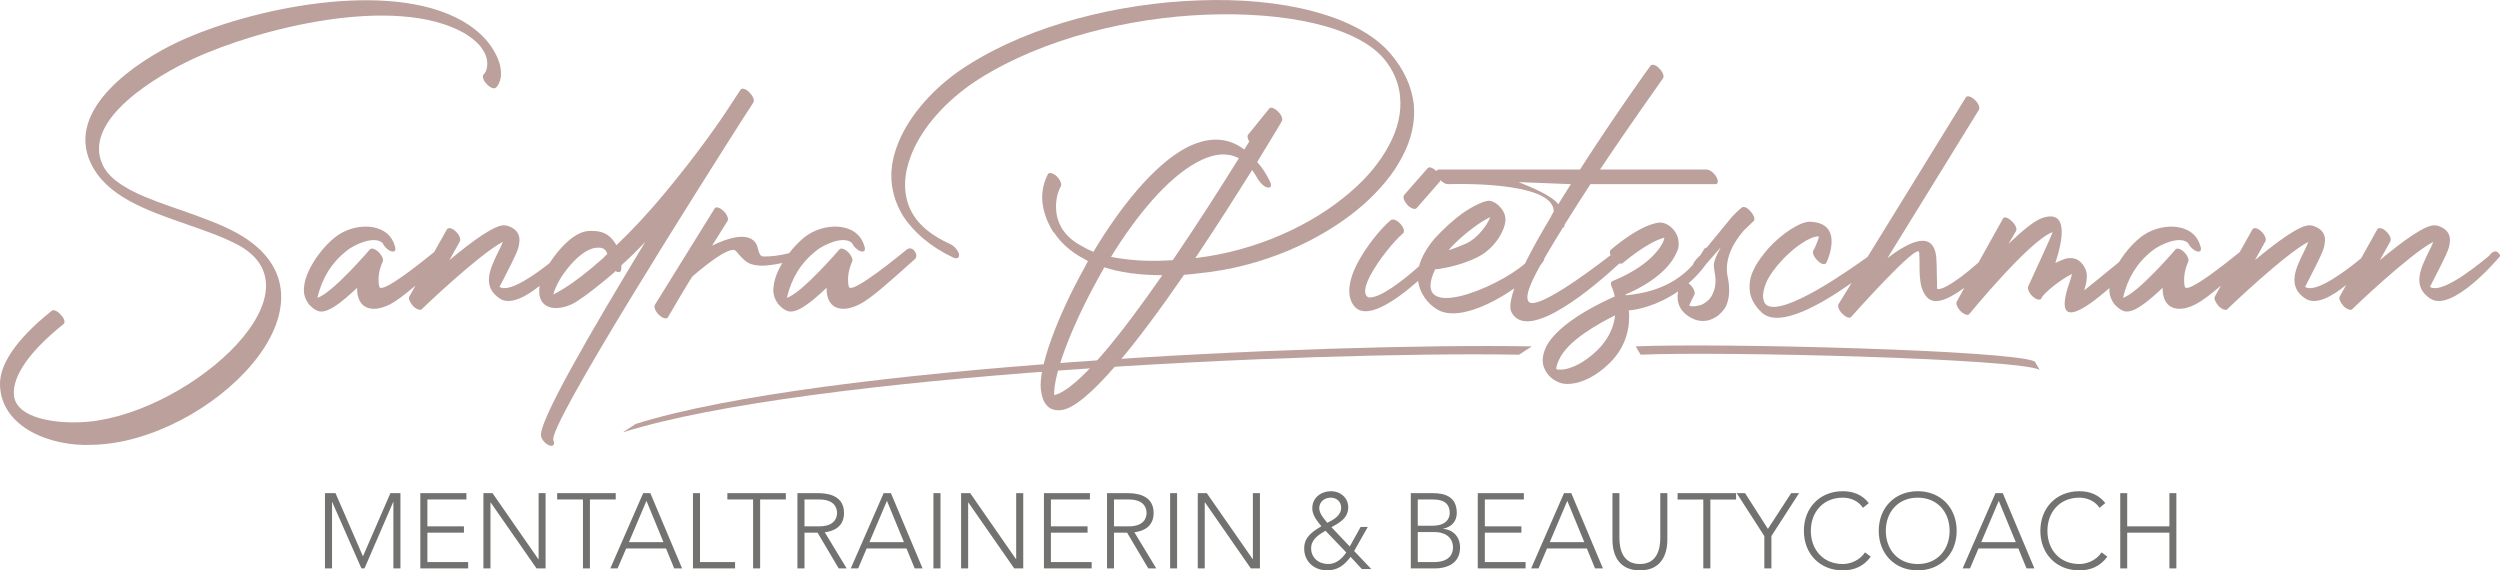 <?xml version="1.0" encoding="UTF-8"?>
<!DOCTYPE svg PUBLIC "-//W3C//DTD SVG 1.1//EN" "http://www.w3.org/Graphics/SVG/1.1/DTD/svg11.dtd">
<!-- Creator: CorelDRAW X7 -->
<svg xmlns="http://www.w3.org/2000/svg" xml:space="preserve" width="248.068mm" height="56.597mm" version="1.1" style="shape-rendering:geometricPrecision; text-rendering:geometricPrecision; image-rendering:optimizeQuality; fill-rule:evenodd; clip-rule:evenodd"
viewBox="0 0 24410 5569"
 xmlns:xlink="http://www.w3.org/1999/xlink">
 <defs>
  <style type="text/css">
   <![CDATA[
    .fil2 {fill:none}
    .fil1 {fill:#727271}
    .fil0 {fill:#BBA09B}
   ]]>
  </style>
 </defs>
 <g id="Ebene_x0020_1">
  <path class="fil0" d="M23212 2239c13,-21 53,-13 86,20 37,33 53,77 41,98l-102 183c220,-183 461,-363 550,-338l8 0c123,37 143,114 115,216 -13,45 -41,98 -70,159 -53,106 -114,224 -114,224 131,86 571,-301 575,-301 12,-17 57,-70 90,-33 37,33 12,41 -4,61 0,0 -445,526 -657,388 -183,-119 -94,-298 -16,-457 16,-33 33,-65 45,-98 -233,122 -775,640 -791,657 -13,16 -49,4 -82,-25 -33,-37 -53,-77 -41,-98l63 -113c-135,111 -294,201 -397,134 -184,-119 -94,-298 -16,-457 16,-33 32,-65 44,-98 -232,122 -774,640 -791,657 -12,16 -49,4 -81,-25 -33,-37 -53,-77 -41,-98l59 -106c-103,88 -181,147 -243,180 -187,97 -330,40 -326,-159 -147,138 -297,265 -387,224 -33,-12 -57,-37 -82,-61 -38,-50 -55,-104 -50,-161 -260,228 -569,433 -378,-92 4,-16 8,-29 12,-45l-16 8c-110,57 -253,175 -281,224l0 4c-13,25 -49,17 -86,-16 -37,-32 -53,-77 -45,-98 0,-4 249,-534 237,-530 -221,78 -808,795 -812,799 -12,17 -49,5 -81,-24 -33,-33 -54,-78 -41,-98l74 -134c-190,138 -300,160 -364,93 -98,-106 -65,-297 -77,-440 -13,-102 -661,628 -665,632 -12,16 -49,4 -82,-29 -36,-32 -53,-77 -40,-97l127 -207c-284,201 -701,447 -874,292 -89,-81 -126,-171 -122,-261 0,-65 20,-126 53,-187 33,-62 78,-119 126,-176 135,-151 319,-269 412,-265 347,12 159,400 159,400 -12,24 -49,16 -81,-16 -37,-33 -57,-78 -49,-98 4,0 69,-143 53,-143 -78,-4 -245,106 -371,249 -49,53 -90,110 -123,167 -28,53 -44,110 -48,159 0,37 8,69 28,90 157,138 870,-377 993,-465l960 -1558c13,-20 53,-8 86,24 37,33 53,78 41,98l-893 1448c224,-171 452,-273 477,-4 4,37 8,302 8,302 15,18 122,-7 404,-255l240 -430c9,-21 49,-9 82,24 37,33 57,73 45,98l-74 126c127,-122 249,-224 327,-252 252,-86 212,191 130,440 12,-8 29,-16 41,-20 37,-17 69,-29 98,-29 65,-4 118,29 155,106 20,45 20,114 -12,208 -3,6 210,-169 340,-275 54,-88 127,-175 206,-239 184,-151 518,-159 587,78 17,40 4,65 -28,57 -33,-8 -74,-45 -90,-82 -82,-77 -281,17 -355,78 -151,122 -236,269 -281,456 143,-40 514,-473 514,-473 16,-16 53,-4 89,33 29,33 45,69 33,90 -8,20 -57,126 -33,240 15,88 442,-260 537,-336l124 -222c12,-21 53,-13 86,20 36,33 53,77 40,98l-102 183c221,-183 461,-363 551,-338l8 0c122,37 143,114 114,216 -12,45 -40,98 -69,159 -53,106 -114,224 -114,224 111,73 447,-197 547,-279l158 -283z"/>
  <path class="fil0" d="M16530 2585c8,-35 58,-80 74,-95 9,-14 18,-29 26,-43 9,-15 17,-31 33,-28l249 -303c53,-57 94,-89 94,-89 16,-17 57,0 85,36 33,33 49,78 33,94l-98 94c-86,98 -200,273 -155,461 24,118 12,212 -20,281 -21,37 -49,65 -78,90 -28,20 -61,36 -94,45 -57,12 -114,4 -159,-21 -141,-72 -150,-184 -135,-262 -204,141 -406,182 -481,185 13,142 -12,342 -187,514 -131,130 -273,195 -379,203 -49,5 -94,0 -131,-20 -61,-28 -110,-77 -134,-147 -17,-49 -13,-114 20,-187 118,-249 579,-457 673,-498 -8,-49 -25,-81 -29,-94 -12,-24 -12,-49 8,-57 290,-118 441,-269 494,-383 4,-16 12,-29 12,-41 -179,49 -404,249 -408,249 -7,7 -18,7 -31,3 -226,209 -888,782 -1053,478 -24,-43 -11,-125 27,-235 -241,169 -565,312 -745,211 -105,-59 -179,-166 -195,-283 -216,190 -530,416 -641,221 -57,-101 -29,-240 41,-379 89,-175 240,-359 334,-436 20,-16 61,0 94,37 32,36 45,77 24,93 -89,78 -236,253 -326,425 -57,114 -53,179 -12,199 111,17 349,-173 495,-303 25,-94 83,-190 157,-276 82,-89 176,-175 265,-240 119,-82 229,-131 274,-123 36,8 69,29 97,61 41,45 58,98 49,147 -4,37 -20,74 -40,114 -45,86 -127,176 -225,225 -191,98 -408,122 -420,122 -247,531 602,186 878,-57 69,-139 157,-297 256,-461 -4,0 24,-45 24,-45 9,-310 -1035,-269 -1035,-269 -20,0 -48,-16 -70,-39 -1,4 -2,8 -4,11l-228 261c-16,20 -57,4 -90,-29 -33,-37 -49,-77 -33,-98l229 -261c16,-20 51,-4 87,27 4,-9 11,-15 23,-15l1378 0c343,-534 685,-1011 690,-1015 12,-16 53,-8 85,29 33,32 49,77 37,93 0,4 -298,416 -616,893l1040 0c29,0 73,33 94,70 24,41 20,73 -8,73l-1220 0c-85,131 -171,265 -253,396l0 4c0,16 -8,24 -16,24 -69,113 -130,212 -180,299 0,7 -3,15 -7,23 -9,15 -20,31 -34,48 -101,182 -146,296 -117,348 58,109 584,-278 804,-449 -10,-22 -10,-42 3,-53 0,0 249,-220 445,-261 53,-12 106,5 151,49 40,41 65,90 65,143 4,33 -4,69 -25,106 -53,122 -204,277 -493,400l4 8c137,-14 436,-52 654,-298zm-43 181c4,3 8,7 13,11 37,33 53,77 45,98 0,4 -57,106 -49,110 16,8 49,8 81,0 29,-4 57,-16 82,-37 24,-16 49,-45 61,-73 29,-57 41,-131 20,-224 0,-54 -36,-58 62,-237l-139 159c-55,76 -115,140 -176,193zm-888 651c114,-114 159,-232 171,-338 -163,81 -461,244 -547,432 -20,41 -28,73 -28,94 16,4 33,4 53,4 98,-8 224,-69 351,-192zm-384 -1423c41,-65 82,-131 123,-196l-510 -20c122,49 322,130 387,216zm-1072 449c57,-17 118,-41 183,-70 86,-45 159,-130 204,-208 8,-16 12,-28 21,-45 -45,21 -98,53 -159,98 -82,61 -176,139 -249,225z"/>
  <path class="fil0" d="M11349 2687c-228,0 -416,-28 -567,-77 -20,41 -44,77 -65,118 -257,465 -432,926 -424,1130 228,-53 648,-584 1056,-1171zm-501 -179c159,32 359,49 603,32 241,-354 473,-717 645,-995 -123,-65 -266,-40 -412,41 -286,155 -588,518 -836,922zm1350 -1126c-17,-28 -21,-53 -13,-65l208 -257c12,-20 53,-4 86,29 33,32 49,73 37,93 0,4 -94,159 -241,400 45,49 86,110 122,184 21,40 17,69 -16,65 -29,0 -69,-37 -94,-74 -20,-36 -41,-69 -61,-97 -151,240 -347,550 -555,860 592,-69 1142,-322 1513,-644 168,-143 294,-298 380,-461 85,-159 122,-318 106,-477 -13,-131 -66,-257 -163,-371 -270,-310 -955,-453 -1725,-424 -759,28 -1599,236 -2215,623 -281,176 -522,425 -644,686 -53,118 -86,236 -86,350 0,106 25,208 82,298 65,106 183,204 363,285 36,17 73,62 81,94 8,37 -16,53 -53,37 -232,-110 -391,-253 -493,-408 -78,-130 -114,-261 -114,-395 0,-127 36,-253 93,-376 127,-269 372,-526 661,-705 620,-392 1468,-600 2239,-628 816,-33 1554,143 1876,514 138,159 212,330 232,497 17,176 -24,351 -114,518 -86,167 -220,326 -387,473 -392,339 -971,600 -1587,661 -53,8 -106,12 -155,16 -452,657 -950,1293 -1199,1321 -122,13 -183,-61 -199,-203 -25,-204 155,-702 428,-1191 12,-21 20,-41 32,-61 -16,-9 -28,-17 -44,-25 -131,-69 -225,-159 -290,-257l-4 0c-61,-98 -94,-192 -106,-285 -12,-106 12,-204 53,-282 12,-20 49,-12 86,21 32,32 53,77 40,98 -36,65 -53,150 -45,240 5,65 29,131 66,188l4 4c36,53 94,106 179,151 33,20 74,41 114,57 261,-437 588,-844 898,-1012 199,-106 399,-122 575,13l49 -78z"/>
  <path class="fil0" d="M8438 2398c16,40 4,65 -29,57 -33,-8 -73,-45 -90,-82 -81,-77 -281,17 -354,78 -151,122 -237,269 -282,456 143,-40 514,-473 514,-473 16,-16 53,-4 90,33 28,33 45,69 32,90 -8,20 -57,126 -32,240 16,98 546,-346 554,-350 17,-17 49,-37 82,-4 32,36 28,69 12,85 -269,241 -428,383 -538,441 -188,97 -331,40 -326,-159 -147,138 -298,265 -388,224 -33,-12 -57,-37 -81,-61 -41,-53 -58,-110 -49,-172 4,-49 20,-102 44,-155 12,-25 26,-51 42,-78 -88,18 -175,30 -225,25 -106,-8 -139,-36 -228,-142 -62,-74 -425,248 -425,248 -8,5 -220,363 -240,400 -12,20 -53,8 -86,-24 -36,-33 -53,-78 -41,-98l584 -942c12,-21 53,-8 85,24 37,33 53,78 41,98l-151 241c143,-70 339,-135 420,-33 37,41 25,135 78,139 66,3 159,-8 254,-32 43,-56 93,-109 145,-152 184,-151 518,-159 588,78zm-2508 81c-9,-28 -29,-61 -82,-61 -147,-8 -310,192 -379,306 -33,57 -57,110 -66,151 25,-12 62,-33 107,-61 101,-62 232,-163 375,-290l45 -45zm134 159c-4,21 -28,25 -57,8l-4 9c-147,126 -277,228 -379,293 -139,86 -371,106 -359,-126 1,-10 2,-21 4,-31 -133,106 -287,190 -387,125 -184,-119 -94,-298 -17,-457 17,-33 33,-65 45,-98 -232,122 -775,640 -791,657 -12,16 -49,4 -82,-25 -32,-37 -53,-77 -40,-98l59 -106c-104,88 -181,147 -243,180 -188,97 -330,40 -326,-159 -147,138 -298,265 -388,224 -32,-12 -57,-37 -81,-61 -41,-53 -57,-110 -49,-172 4,-49 20,-102 45,-155 53,-114 147,-240 253,-326 183,-151 518,-159 587,78 16,40 4,65 -29,57 -32,-8 -73,-45 -89,-82 -82,-77 -282,17 -355,78 -151,122 -237,269 -282,456 143,-40 514,-473 514,-473 17,-16 53,-4 90,33 29,33 45,69 33,90 -9,20 -58,126 -33,240 15,88 442,-260 536,-336l125 -222c12,-21 53,-13 85,20 37,33 53,77 41,98l-102 183c220,-183 461,-363 551,-338l8 0c122,37 142,114 114,216 -12,45 -41,98 -69,159 -53,106 -115,224 -115,224 95,62 351,-123 488,-231 88,-135 248,-323 406,-315 159,-4 208,77 248,139 151,-143 306,-310 453,-486 334,-399 563,-730 673,-901l85 -130c13,-21 49,-13 86,24 33,33 53,73 41,98 0,0 -33,53 -98,151 -400,628 -1913,3013 -1856,3148 17,41 0,61 -32,53 -33,-8 -74,-45 -86,-86 -49,-114 494,-1044 1016,-1904 -78,82 -155,159 -233,228 0,29 -4,45 -4,49zm-1223 -1782c-17,16 -57,0 -90,-37 -33,-32 -45,-77 -29,-93 17,-13 29,-41 33,-70 8,-49 0,-106 -37,-163 -32,-57 -93,-114 -187,-171 -673,-379 -1998,-49 -2655,257 -314,147 -1085,583 -873,1032 98,212 441,330 775,444 192,69 383,135 542,224 1155,649 -285,2043 -1419,2064 -412,20 -893,-175 -901,-587 -4,-188 143,-433 506,-722 16,-16 57,4 89,41 33,32 45,77 25,89 -351,282 -489,510 -485,677 4,261 456,290 636,282 991,-25 2418,-1244 1566,-1725 -143,-78 -326,-143 -514,-208 -387,-135 -783,-269 -938,-600 -249,-534 465,-999 856,-1182 702,-327 2056,-612 2773,-204 147,85 249,187 306,289 62,98 78,192 70,261 -8,45 -25,82 -49,102z"/>
  <path class="fil1" d="M3173 5550l69 0 0 -648 2 0 285 648 30 0 280 -648 2 0 0 648 69 0 0 -735 -98 0 -268 617 -268 -617 -103 0 0 735zm931 0l467 0 0 -62 -398 0 0 -287 357 0 0 -62 -357 0 0 -262 381 0 0 -62 -450 0 0 735zm616 0l69 0 0 -644 2 0 448 644 88 0 0 -735 -68 0 0 644 -3 0 -447 -644 -89 0 0 735zm972 0l68 0 0 -673 252 0 0 -62 -572 0 0 62 252 0 0 673zm267 0l71 0 84 -195 389 0 80 195 77 0 -310 -735 -70 0 -321 735zm519 -257l-337 0 171 -403 166 403zm288 257l411 0 0 -62 -342 0 0 -673 -69 0 0 735zm587 0l69 0 0 -673 251 0 0 -62 -571 0 0 62 251 0 0 673zm502 -673l145 0c145,0 173,80 173,131 0,51 -28,131 -173,131l-145 0 0 -262zm-69 673l69 0 0 -349 128 0 206 349 78 0 -214 -353c81,-10 188,-49 188,-189 0,-193 -203,-193 -261,-193l-194 0 0 735zm521 0l72 0 83 -195 389 0 80 195 77 0 -309 -735 -71 0 -321 735zm519 -257l-337 0 171 -403 166 403zm288 257l69 0 0 -735 -69 0 0 735zm270 0l69 0 0 -644 2 0 448 644 88 0 0 -735 -69 0 0 644 -2 0 -447 -644 -89 0 0 735zm809 0l466 0 0 -62 -398 0 0 -287 358 0 0 -62 -358 0 0 -262 381 0 0 -62 -449 0 0 735zm684 -673l146 0c144,0 172,80 172,131 0,51 -28,131 -172,131l-146 0 0 -262zm-68 673l68 0 0 -349 128 0 207 349 78 0 -214 -353c81,-10 188,-49 188,-189 0,-193 -204,-193 -262,-193l-193 0 0 735zm616 0l68 0 0 -735 -68 0 0 735zm270 0l68 0 0 -644 3 0 447 644 89 0 0 -735 -69 0 0 644 -2 0 -448 -644 -88 0 0 735zm1305 -403c82,-44 164,-89 164,-195 0,-93 -79,-156 -166,-156 -98,0 -185,62 -185,167 0,68 48,125 89,175 -85,52 -168,103 -168,217 0,131 100,214 224,214 103,0 170,-52 229,-132l110 119 92 0 -167 -176 133 -235 -70 0 -106 191 -179 -189zm-7 -288c59,0 102,40 102,98 0,78 -76,118 -135,148 -31,-37 -79,-92 -79,-143 0,-61 50,-103 112,-103zm152 535c-40,60 -99,113 -176,113 -93,0 -167,-60 -167,-154 0,-87 74,-132 140,-171l203 212zm630 156l235 0c99,0 246,-36 246,-205 0,-103 -68,-174 -164,-181l0 -2c87,-18 132,-78 132,-153 0,-166 -125,-194 -237,-194l-212 0 0 735zm68 -673l152 0c87,0 160,29 160,132 0,46 -27,124 -169,124l-143 0 0 -256zm0 318l168 0c87,0 176,43 176,152 0,52 -26,141 -187,141l-157 0 0 -293zm586 355l467 0 0 -62 -398 0 0 -287 357 0 0 -62 -357 0 0 -262 381 0 0 -62 -450 0 0 735zm521 0l72 0 83 -195 389 0 80 195 77 0 -309 -735 -71 0 -321 735zm519 -257l-337 0 171 -403 166 403zm811 -478l-69 0 0 436c0,105 -28,256 -199,256 -172,0 -200,-151 -200,-256l0 -436 -68 0 0 454c0,157 67,300 268,300 200,0 268,-143 268,-300l0 -454zm351 735l69 0 0 -673 251 0 0 -62 -571 0 0 62 251 0 0 673zm596 0l69 0 0 -316 270 -419 -77 0 -227 349 -223 -349 -82 0 270 419 0 316zm983 -157c-52,79 -143,114 -217,114 -192,0 -312,-141 -312,-324 0,-183 120,-324 312,-324 74,0 152,31 197,99l57 -46c-65,-83 -154,-116 -254,-116 -224,0 -380,162 -380,387 0,224 156,386 380,386 108,0 204,-38 273,-134l-56 -42zm134 -210c0,224 156,386 381,386 224,0 380,-162 380,-386 0,-225 -156,-387 -380,-387 -225,0 -381,162 -381,387zm69 0c0,-183 119,-324 312,-324 192,0 311,141 311,324 0,183 -119,324 -311,324 -193,0 -312,-141 -312,-324zm750 367l72 0 83 -195 389 0 80 195 77 0 -309 -735 -71 0 -321 735zm519 -257l-337 0 171 -403 166 403zm838 100c-52,79 -144,114 -217,114 -193,0 -312,-141 -312,-324 0,-183 119,-324 312,-324 73,0 151,31 197,99l56 -46c-64,-83 -154,-116 -253,-116 -225,0 -381,162 -381,387 0,224 156,386 381,386 108,0 203,-38 273,-134l-56 -42zm182 157l68 0 0 -349 412 0 0 349 68 0 0 -735 -68 0 0 324 -412 0 0 -324 -68 0 0 735z"/>
  <g id="_2200655970736">
   <path class="fil0" d="M6207 4139c1808,-567 6673,-792 8750,-757l-125 81c-2077,-34 -6942,191 -8750,758l125 -82z"/>
  </g>
  <path class="fil2" d="M6145 4180c1807,-567 6673,-792 8749,-758"/>
  <g id="_2200655972144">
   <path class="fil0" d="M19867 3529c-235,-111 -3098,-182 -3896,-147l48 81c798,-34 3661,36 3896,147l-48 -81z"/>
  </g>
  <path class="fil2" d="M19891 3569c-235,-111 -3098,-181 -3896,-147"/>
 </g>
</svg>
